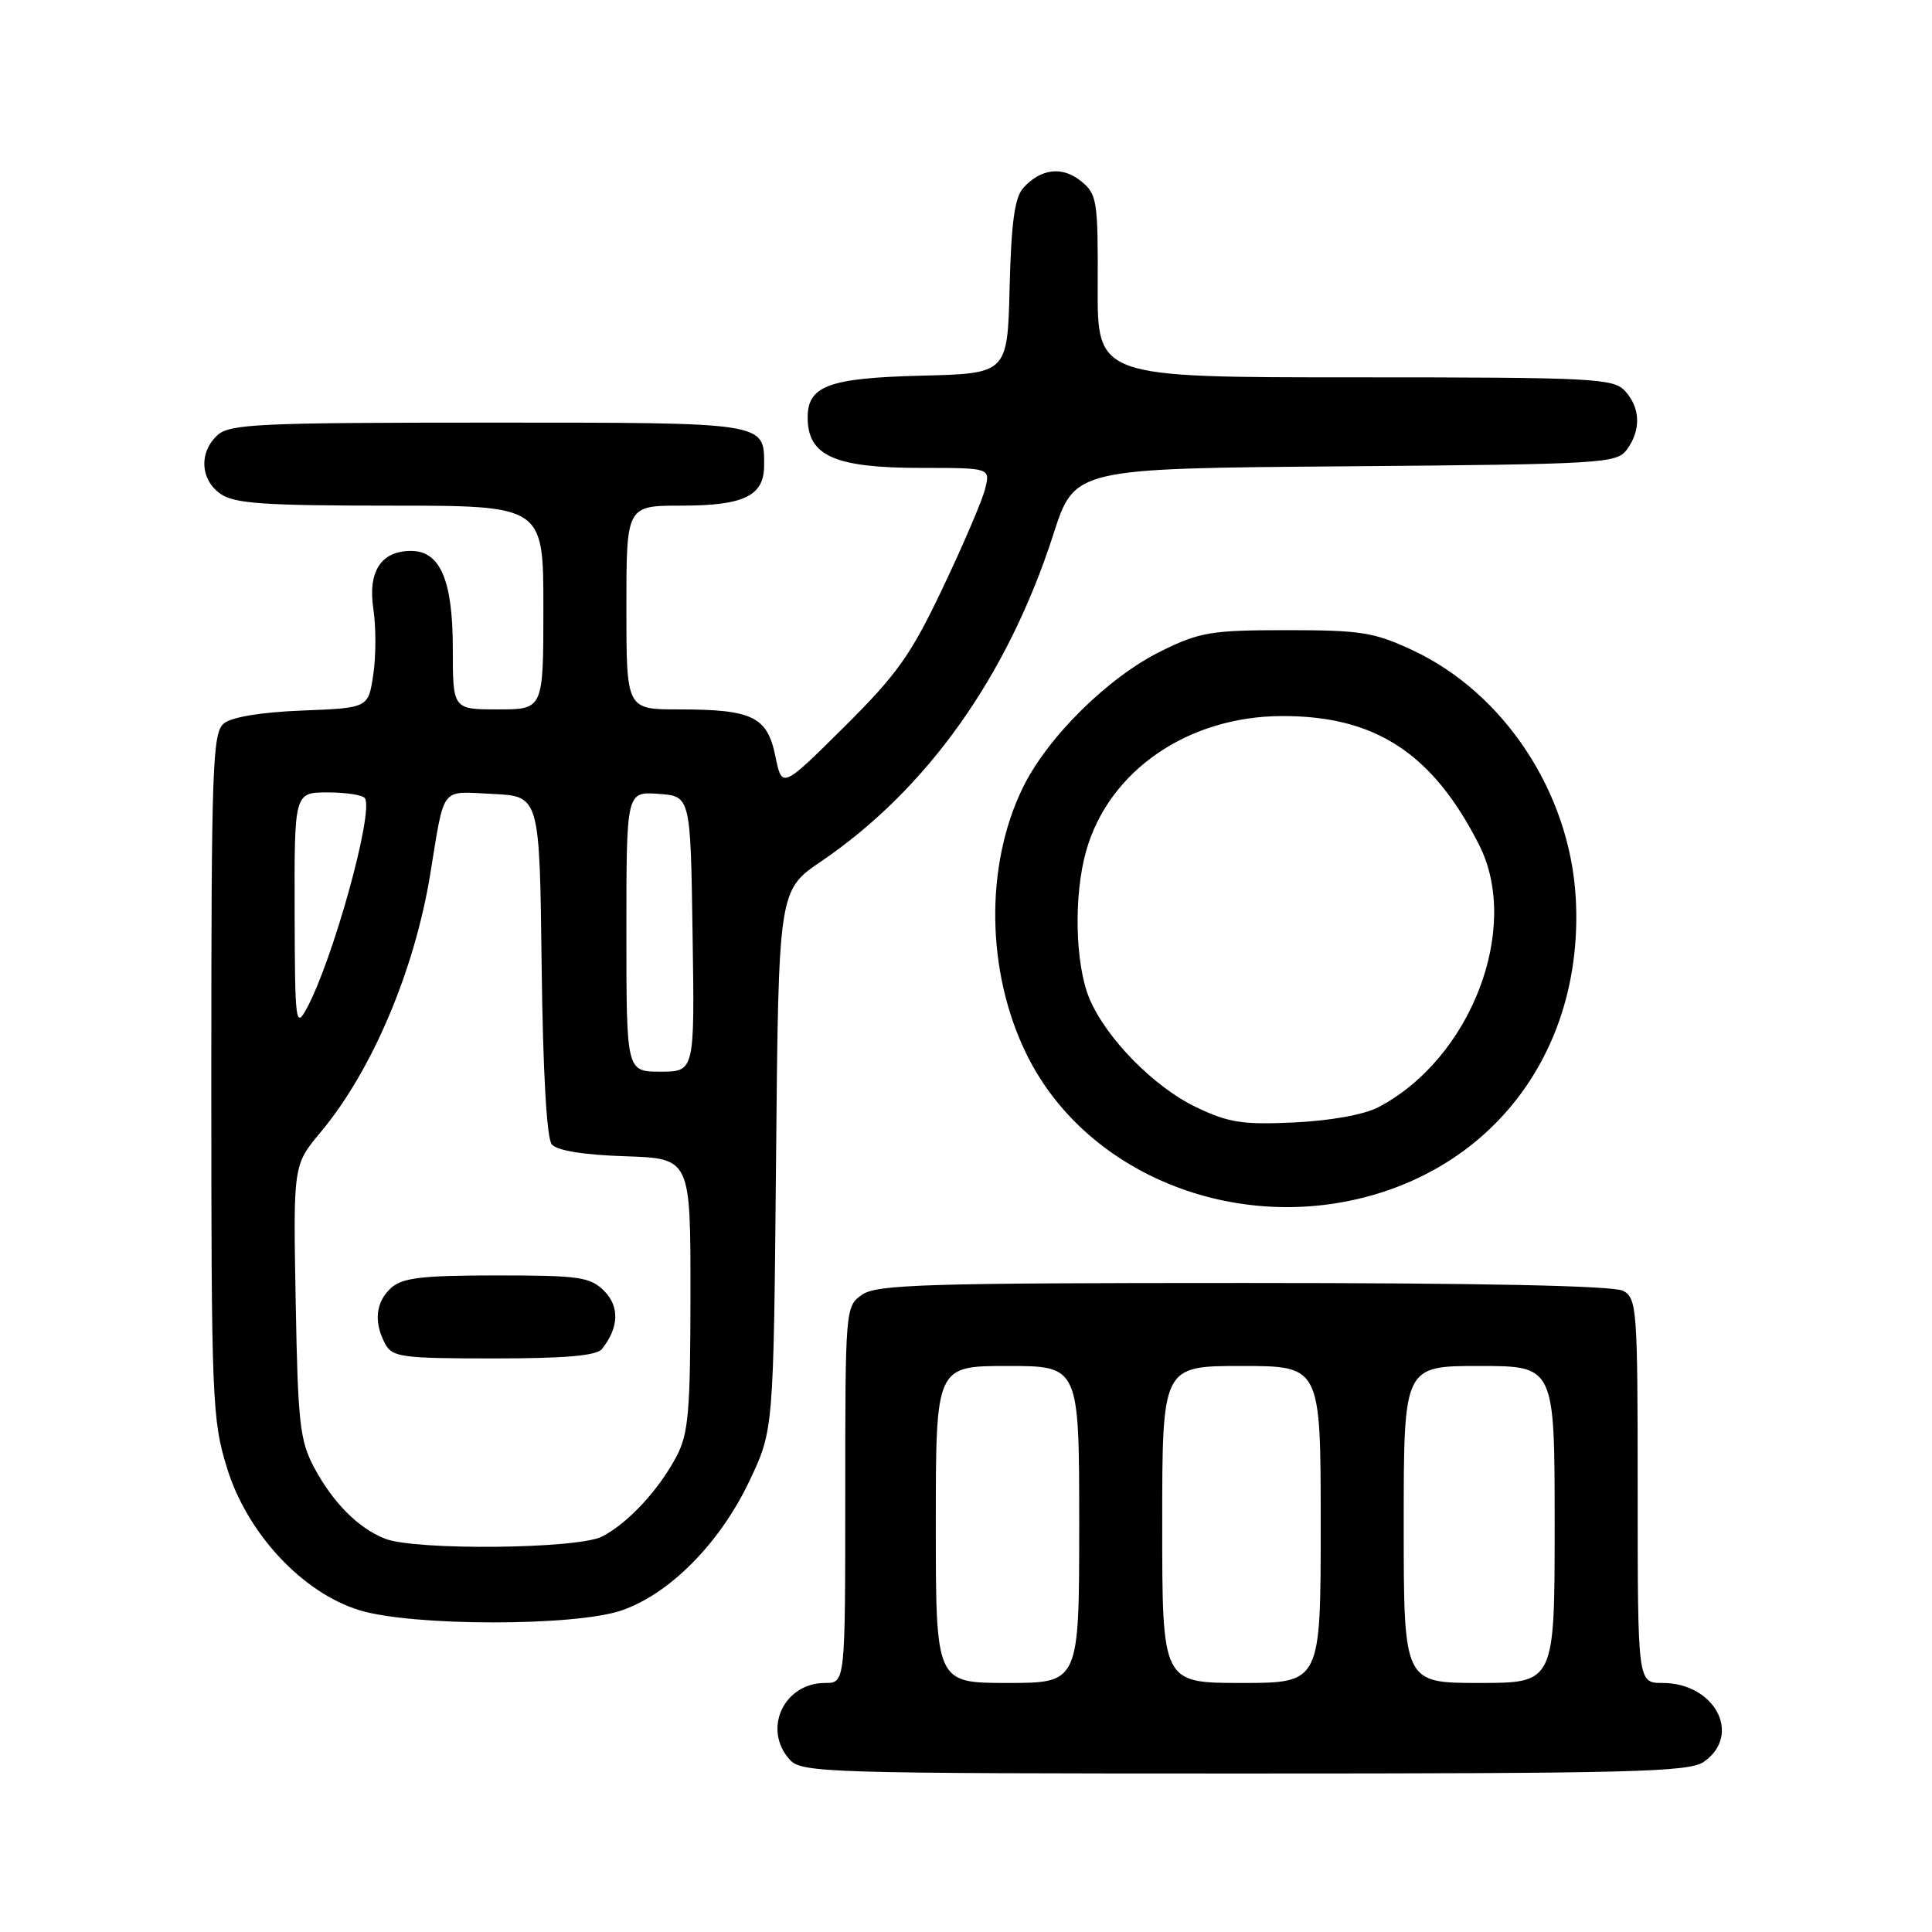 <?xml version="1.0" encoding="UTF-8" standalone="no"?>
<!DOCTYPE svg PUBLIC "-//W3C//DTD SVG 1.1//EN" "http://www.w3.org/Graphics/SVG/1.1/DTD/svg11.dtd" >
<svg xmlns="http://www.w3.org/2000/svg" xmlns:xlink="http://www.w3.org/1999/xlink" version="1.1" viewBox="0 0 256 256">
 <g >
 <path fill="currentColor"
d=" M 225.78 233.44 C 230.86 229.88 227.24 223.00 220.28 223.00 C 217.00 223.00 217.00 223.00 217.00 197.54 C 217.00 173.38 216.90 172.02 215.07 171.04 C 213.81 170.36 196.20 170.00 164.79 170.00 C 122.65 170.00 116.16 170.20 114.22 171.56 C 112.03 173.09 112.00 173.41 112.00 198.06 C 112.00 223.00 112.00 223.00 109.33 223.00 C 103.84 223.00 101.01 229.15 104.65 233.17 C 106.22 234.90 109.41 235.00 164.93 235.00 C 216.37 235.00 223.83 234.81 225.78 233.44 Z  M 82.33 213.40 C 88.72 211.23 95.41 204.46 99.31 196.22 C 102.50 189.50 102.50 189.50 102.83 153.73 C 103.16 117.97 103.16 117.97 108.83 114.12 C 122.86 104.58 133.54 89.54 139.58 70.79 C 142.39 62.07 142.39 62.07 178.28 61.79 C 212.47 61.51 214.23 61.41 215.58 59.56 C 217.46 56.98 217.37 54.07 215.35 51.83 C 213.80 50.13 211.35 50.00 179.55 50.00 C 145.40 50.00 145.40 50.00 145.45 37.92 C 145.50 26.57 145.36 25.72 143.25 24.01 C 140.77 21.99 137.93 22.32 135.60 24.89 C 134.45 26.16 134.00 29.47 133.78 38.04 C 133.50 49.50 133.50 49.50 122.04 49.78 C 109.77 50.09 106.98 51.13 107.02 55.40 C 107.05 60.42 110.65 62.00 122.04 62.00 C 131.22 62.00 131.22 62.00 130.54 64.75 C 130.18 66.26 127.65 72.16 124.94 77.86 C 120.69 86.81 118.89 89.34 111.82 96.36 C 103.62 104.50 103.62 104.50 102.74 100.20 C 101.67 94.95 99.71 94.00 89.93 94.00 C 83.00 94.00 83.00 94.00 83.00 80.50 C 83.00 67.00 83.00 67.00 90.31 67.00 C 98.59 67.00 101.25 65.70 101.25 61.68 C 101.25 55.91 101.80 56.00 64.71 56.00 C 34.43 56.00 30.46 56.18 28.83 57.65 C 26.34 59.91 26.53 63.56 29.22 65.44 C 31.06 66.73 34.99 67.00 51.72 67.00 C 72.00 67.00 72.00 67.00 72.00 80.50 C 72.00 94.00 72.00 94.00 66.00 94.00 C 60.00 94.00 60.00 94.00 60.00 85.96 C 60.00 76.89 58.34 73.00 54.46 73.00 C 50.50 73.00 48.73 75.71 49.47 80.66 C 49.83 83.05 49.83 86.98 49.46 89.40 C 48.80 93.81 48.80 93.81 40.05 94.15 C 34.57 94.37 30.69 95.01 29.65 95.87 C 28.16 97.11 28.00 101.65 28.00 142.52 C 28.00 185.60 28.10 188.12 30.09 194.55 C 32.76 203.20 40.07 211.04 47.62 213.36 C 54.58 215.50 76.10 215.52 82.33 213.40 Z  M 183.34 157.91 C 199.93 152.46 209.85 137.26 208.79 118.90 C 207.98 105.00 199.31 91.85 187.22 86.18 C 182.10 83.78 180.34 83.50 170.50 83.50 C 160.52 83.50 158.98 83.75 153.89 86.26 C 146.87 89.70 138.79 97.68 135.52 104.39 C 130.48 114.73 130.68 128.82 136.03 139.71 C 144.05 156.03 164.77 164.00 183.34 157.91 Z  M 124.00 202.00 C 124.00 181.00 124.00 181.00 133.50 181.00 C 143.00 181.00 143.00 181.00 143.00 202.00 C 143.00 223.00 143.00 223.00 133.50 223.00 C 124.00 223.00 124.00 223.00 124.00 202.00 Z  M 154.00 202.00 C 154.00 181.00 154.00 181.00 164.50 181.00 C 175.00 181.00 175.00 181.00 175.00 202.00 C 175.00 223.00 175.00 223.00 164.50 223.00 C 154.00 223.00 154.00 223.00 154.00 202.00 Z  M 186.00 202.00 C 186.00 181.00 186.00 181.00 196.00 181.00 C 206.00 181.00 206.00 181.00 206.00 202.00 C 206.00 223.00 206.00 223.00 196.00 223.00 C 186.00 223.00 186.00 223.00 186.00 202.00 Z  M 51.00 203.88 C 47.46 202.47 44.15 199.14 41.65 194.50 C 39.73 190.91 39.47 188.65 39.18 172.44 C 38.85 154.37 38.85 154.37 42.51 149.99 C 49.27 141.90 54.88 128.70 56.98 116.00 C 58.96 103.93 58.24 104.87 65.28 105.20 C 71.50 105.50 71.50 105.50 71.77 127.92 C 71.94 142.00 72.44 150.82 73.11 151.63 C 73.80 152.46 77.30 153.03 82.84 153.21 C 91.50 153.50 91.50 153.50 91.49 171.50 C 91.48 187.09 91.23 189.97 89.63 193.00 C 87.26 197.46 83.25 201.79 79.80 203.59 C 76.61 205.26 55.00 205.47 51.00 203.88 Z  M 79.76 178.75 C 82.01 175.93 82.12 173.12 80.05 171.05 C 78.21 169.21 76.77 169.00 65.83 169.00 C 55.91 169.00 53.32 169.31 51.83 170.65 C 49.78 172.51 49.49 175.18 51.04 178.07 C 51.98 179.83 53.24 180.00 65.41 180.00 C 74.89 180.00 79.05 179.64 79.76 178.75 Z  M 83.00 123.44 C 83.00 104.89 83.00 104.89 87.25 105.19 C 91.50 105.50 91.50 105.50 91.77 123.75 C 92.05 142.00 92.05 142.00 87.52 142.00 C 83.00 142.00 83.00 142.00 83.00 123.44 Z  M 39.04 120.75 C 39.00 105.00 39.00 105.00 43.44 105.00 C 45.88 105.00 48.10 105.35 48.36 105.78 C 49.53 107.67 44.11 127.21 40.64 133.63 C 39.17 136.33 39.08 135.58 39.04 120.75 Z  M 158.50 146.71 C 152.90 144.03 146.55 137.56 144.35 132.30 C 142.46 127.76 142.25 118.71 143.91 112.79 C 146.90 102.15 157.38 94.92 169.86 94.88 C 182.24 94.84 189.83 99.81 195.99 111.95 C 201.57 122.96 194.92 140.28 182.64 146.71 C 180.75 147.70 176.31 148.50 171.50 148.73 C 164.64 149.05 162.79 148.76 158.50 146.71 Z "/>
</g>
</svg>